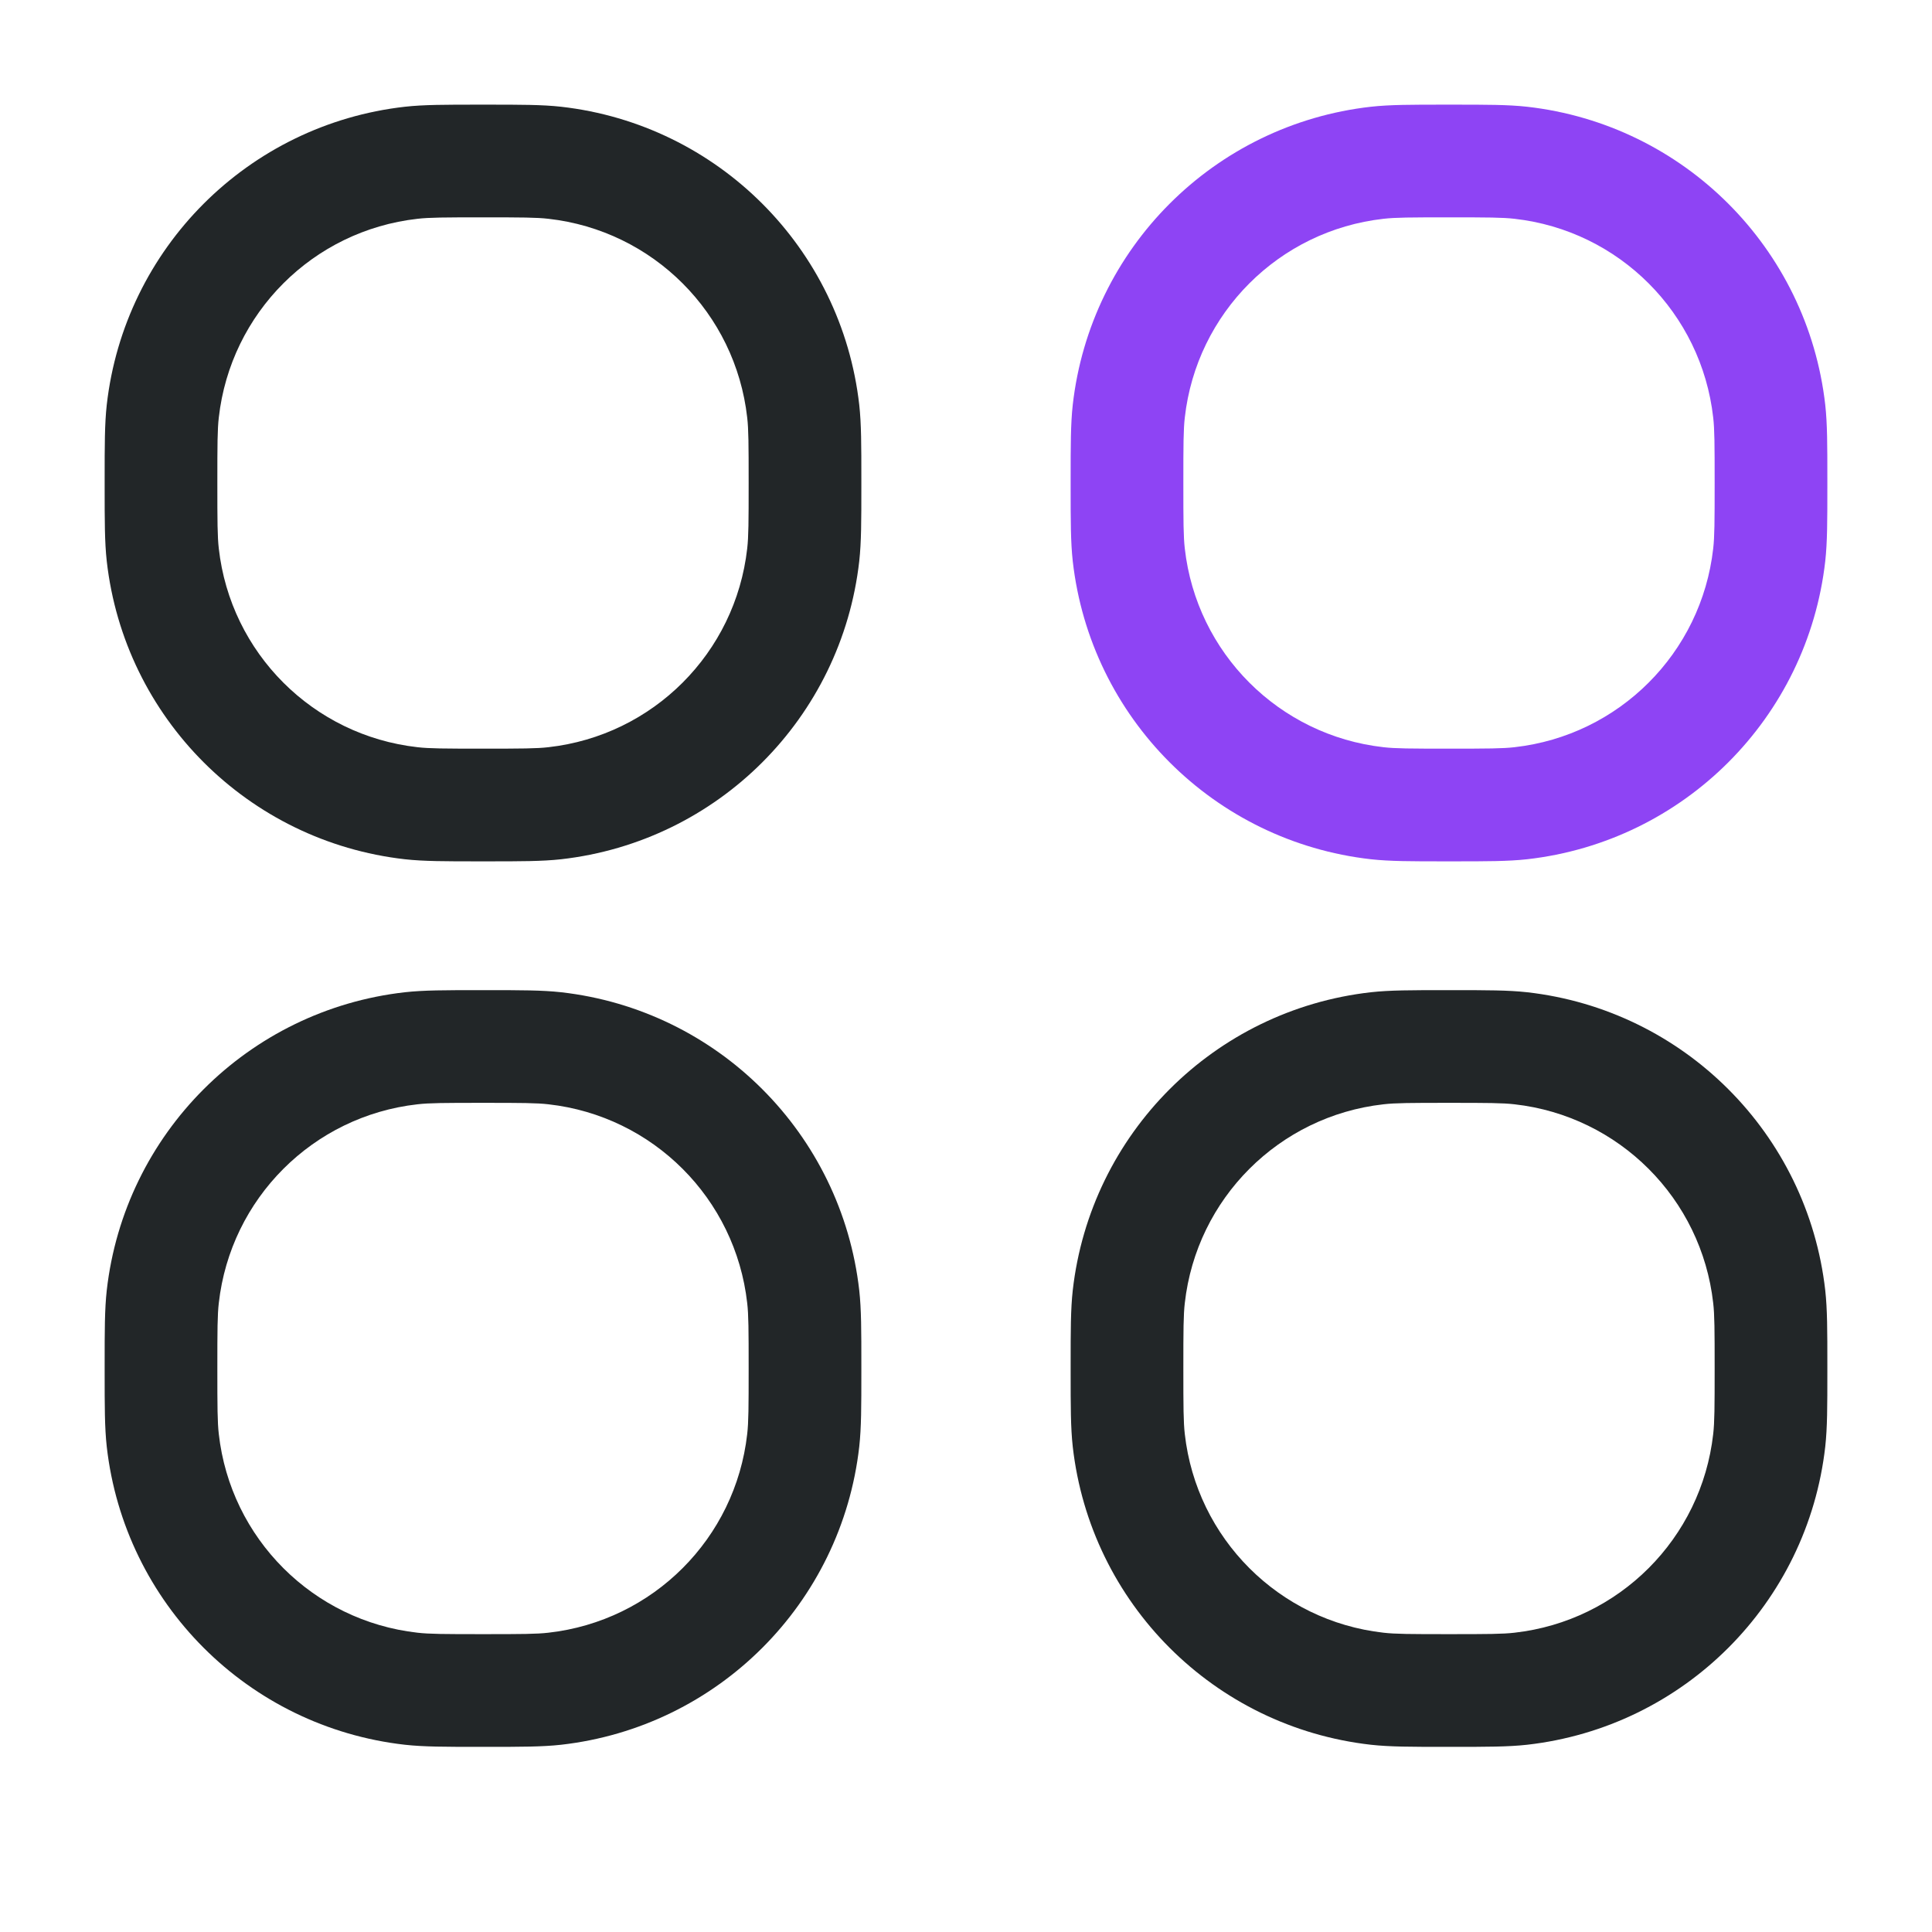 <svg width="24" height="24" viewBox="0 0 24 24" fill="none" xmlns="http://www.w3.org/2000/svg">
<path fill-rule="evenodd" clip-rule="evenodd" d="M17.95 1.3C17.966 1.3 17.983 1.3 18 1.3C18.017 1.3 18.033 1.3 18.05 1.3C18.466 1.3 18.735 1.3 18.97 1.326C20.917 1.546 22.454 3.083 22.674 5.03C22.7 5.265 22.7 5.534 22.7 5.95C22.7 5.967 22.7 5.983 22.7 6C22.7 6.017 22.7 6.034 22.7 6.05C22.7 6.467 22.7 6.735 22.674 6.97C22.454 8.918 20.917 10.454 18.97 10.674C18.735 10.7 18.466 10.7 18.05 10.7C18.034 10.7 18.017 10.7 18 10.7C17.983 10.7 17.966 10.7 17.95 10.7C17.534 10.7 17.265 10.7 17.03 10.674C15.082 10.454 13.546 8.918 13.326 6.97C13.3 6.735 13.3 6.467 13.3 6.05C13.3 6.034 13.3 6.017 13.3 6C13.3 5.983 13.3 5.967 13.3 5.95C13.3 5.534 13.3 5.265 13.326 5.03C13.546 3.083 15.082 1.546 17.03 1.326C17.265 1.3 17.534 1.3 17.95 1.3ZM18 2.7C17.517 2.7 17.333 2.701 17.186 2.718C15.888 2.864 14.864 3.888 14.718 5.187C14.701 5.333 14.7 5.517 14.7 6C14.7 6.483 14.701 6.667 14.718 6.814C14.864 8.112 15.888 9.136 17.186 9.282C17.333 9.299 17.517 9.3 18 9.3C18.483 9.3 18.667 9.299 18.814 9.282C20.112 9.136 21.136 8.112 21.282 6.814C21.299 6.667 21.3 6.483 21.3 6C21.3 5.517 21.299 5.333 21.282 5.187C21.136 3.888 20.112 2.864 18.814 2.718C18.667 2.701 18.483 2.7 18 2.7Z" fill="#8E44F4"/>
<path fill-rule="evenodd" clip-rule="evenodd" d="M17.95 12.3C17.966 12.3 17.983 12.3 18 12.3C18.017 12.3 18.033 12.3 18.05 12.3C18.466 12.3 18.735 12.3 18.97 12.326C20.917 12.546 22.454 14.083 22.674 16.03C22.7 16.265 22.7 16.534 22.7 16.95C22.7 16.967 22.7 16.983 22.7 17C22.7 17.017 22.7 17.034 22.7 17.05C22.7 17.467 22.7 17.735 22.674 17.97C22.454 19.918 20.917 21.454 18.97 21.674C18.735 21.7 18.466 21.7 18.05 21.7C18.034 21.7 18.017 21.7 18 21.7C17.983 21.7 17.966 21.7 17.95 21.7C17.534 21.7 17.265 21.7 17.03 21.674C15.082 21.454 13.546 19.918 13.326 17.97C13.3 17.735 13.3 17.467 13.3 17.05C13.3 17.034 13.3 17.017 13.3 17C13.3 16.983 13.3 16.967 13.3 16.95C13.3 16.534 13.3 16.265 13.326 16.03C13.546 14.083 15.082 12.546 17.03 12.326C17.265 12.3 17.534 12.3 17.95 12.3ZM18 13.7C17.517 13.7 17.333 13.701 17.186 13.718C15.888 13.864 14.864 14.888 14.718 16.187C14.701 16.333 14.7 16.517 14.7 17C14.7 17.483 14.701 17.667 14.718 17.814C14.864 19.112 15.888 20.136 17.186 20.282C17.333 20.299 17.517 20.3 18 20.3C18.483 20.3 18.667 20.299 18.814 20.282C20.112 20.136 21.136 19.112 21.282 17.814C21.299 17.667 21.3 17.483 21.3 17C21.3 16.517 21.299 16.333 21.282 16.187C21.136 14.888 20.112 13.864 18.814 13.718C18.667 13.701 18.483 13.7 18 13.7Z" fill="#222628"/>
<path fill-rule="evenodd" clip-rule="evenodd" d="M5.95 1.3C5.967 1.3 5.983 1.3 6 1.3C6.017 1.3 6.033 1.3 6.05 1.3C6.466 1.3 6.735 1.3 6.97 1.326C8.917 1.546 10.454 3.083 10.674 5.03C10.7 5.265 10.7 5.534 10.7 5.95C10.7 5.967 10.7 5.983 10.7 6C10.7 6.017 10.7 6.034 10.7 6.05C10.7 6.467 10.7 6.735 10.674 6.97C10.454 8.918 8.917 10.454 6.97 10.674C6.735 10.7 6.467 10.7 6.05 10.7C6.033 10.7 6.017 10.7 6 10.7C5.983 10.7 5.967 10.7 5.95 10.7C5.533 10.7 5.265 10.7 5.03 10.674C3.083 10.454 1.546 8.918 1.326 6.97C1.3 6.735 1.3 6.467 1.3 6.05C1.3 6.034 1.3 6.017 1.3 6C1.3 5.983 1.3 5.967 1.3 5.95C1.3 5.534 1.3 5.265 1.326 5.03C1.546 3.083 3.083 1.546 5.03 1.326C5.265 1.3 5.533 1.3 5.95 1.3ZM6 2.7C5.517 2.7 5.333 2.701 5.186 2.718C3.888 2.864 2.864 3.888 2.718 5.187C2.701 5.333 2.7 5.517 2.7 6C2.7 6.483 2.701 6.667 2.718 6.814C2.864 8.112 3.888 9.136 5.186 9.282C5.333 9.299 5.517 9.3 6 9.3C6.483 9.3 6.667 9.299 6.813 9.282C8.112 9.136 9.136 8.112 9.282 6.814C9.299 6.667 9.3 6.483 9.3 6C9.3 5.517 9.299 5.333 9.282 5.187C9.136 3.888 8.112 2.864 6.813 2.718C6.667 2.701 6.483 2.7 6 2.7Z" fill="#222628"/>
<path fill-rule="evenodd" clip-rule="evenodd" d="M5.95 12.3C5.967 12.3 5.983 12.3 6 12.3C6.017 12.3 6.033 12.3 6.05 12.3C6.466 12.3 6.735 12.3 6.97 12.326C8.917 12.546 10.454 14.083 10.674 16.03C10.7 16.265 10.7 16.534 10.7 16.95C10.7 16.967 10.7 16.983 10.7 17C10.7 17.017 10.7 17.034 10.7 17.05C10.7 17.467 10.7 17.735 10.674 17.97C10.454 19.918 8.917 21.454 6.97 21.674C6.735 21.7 6.467 21.7 6.05 21.7C6.033 21.7 6.017 21.7 6 21.7C5.983 21.7 5.967 21.7 5.95 21.7C5.533 21.7 5.265 21.7 5.03 21.674C3.083 21.454 1.546 19.918 1.326 17.97C1.3 17.735 1.3 17.467 1.3 17.05C1.3 17.034 1.3 17.017 1.3 17C1.3 16.983 1.3 16.967 1.3 16.95C1.3 16.534 1.3 16.265 1.326 16.03C1.546 14.083 3.083 12.546 5.03 12.326C5.265 12.3 5.533 12.3 5.95 12.3ZM6 13.7C5.517 13.7 5.333 13.701 5.186 13.718C3.888 13.864 2.864 14.888 2.718 16.187C2.701 16.333 2.7 16.517 2.7 17C2.7 17.483 2.701 17.667 2.718 17.814C2.864 19.112 3.888 20.136 5.186 20.282C5.333 20.299 5.517 20.3 6 20.3C6.483 20.3 6.667 20.299 6.813 20.282C8.112 20.136 9.136 19.112 9.282 17.814C9.299 17.667 9.3 17.483 9.3 17C9.3 16.517 9.299 16.333 9.282 16.187C9.136 14.888 8.112 13.864 6.813 13.718C6.667 13.701 6.483 13.7 6 13.7Z" fill="#222628"/>
</svg>
